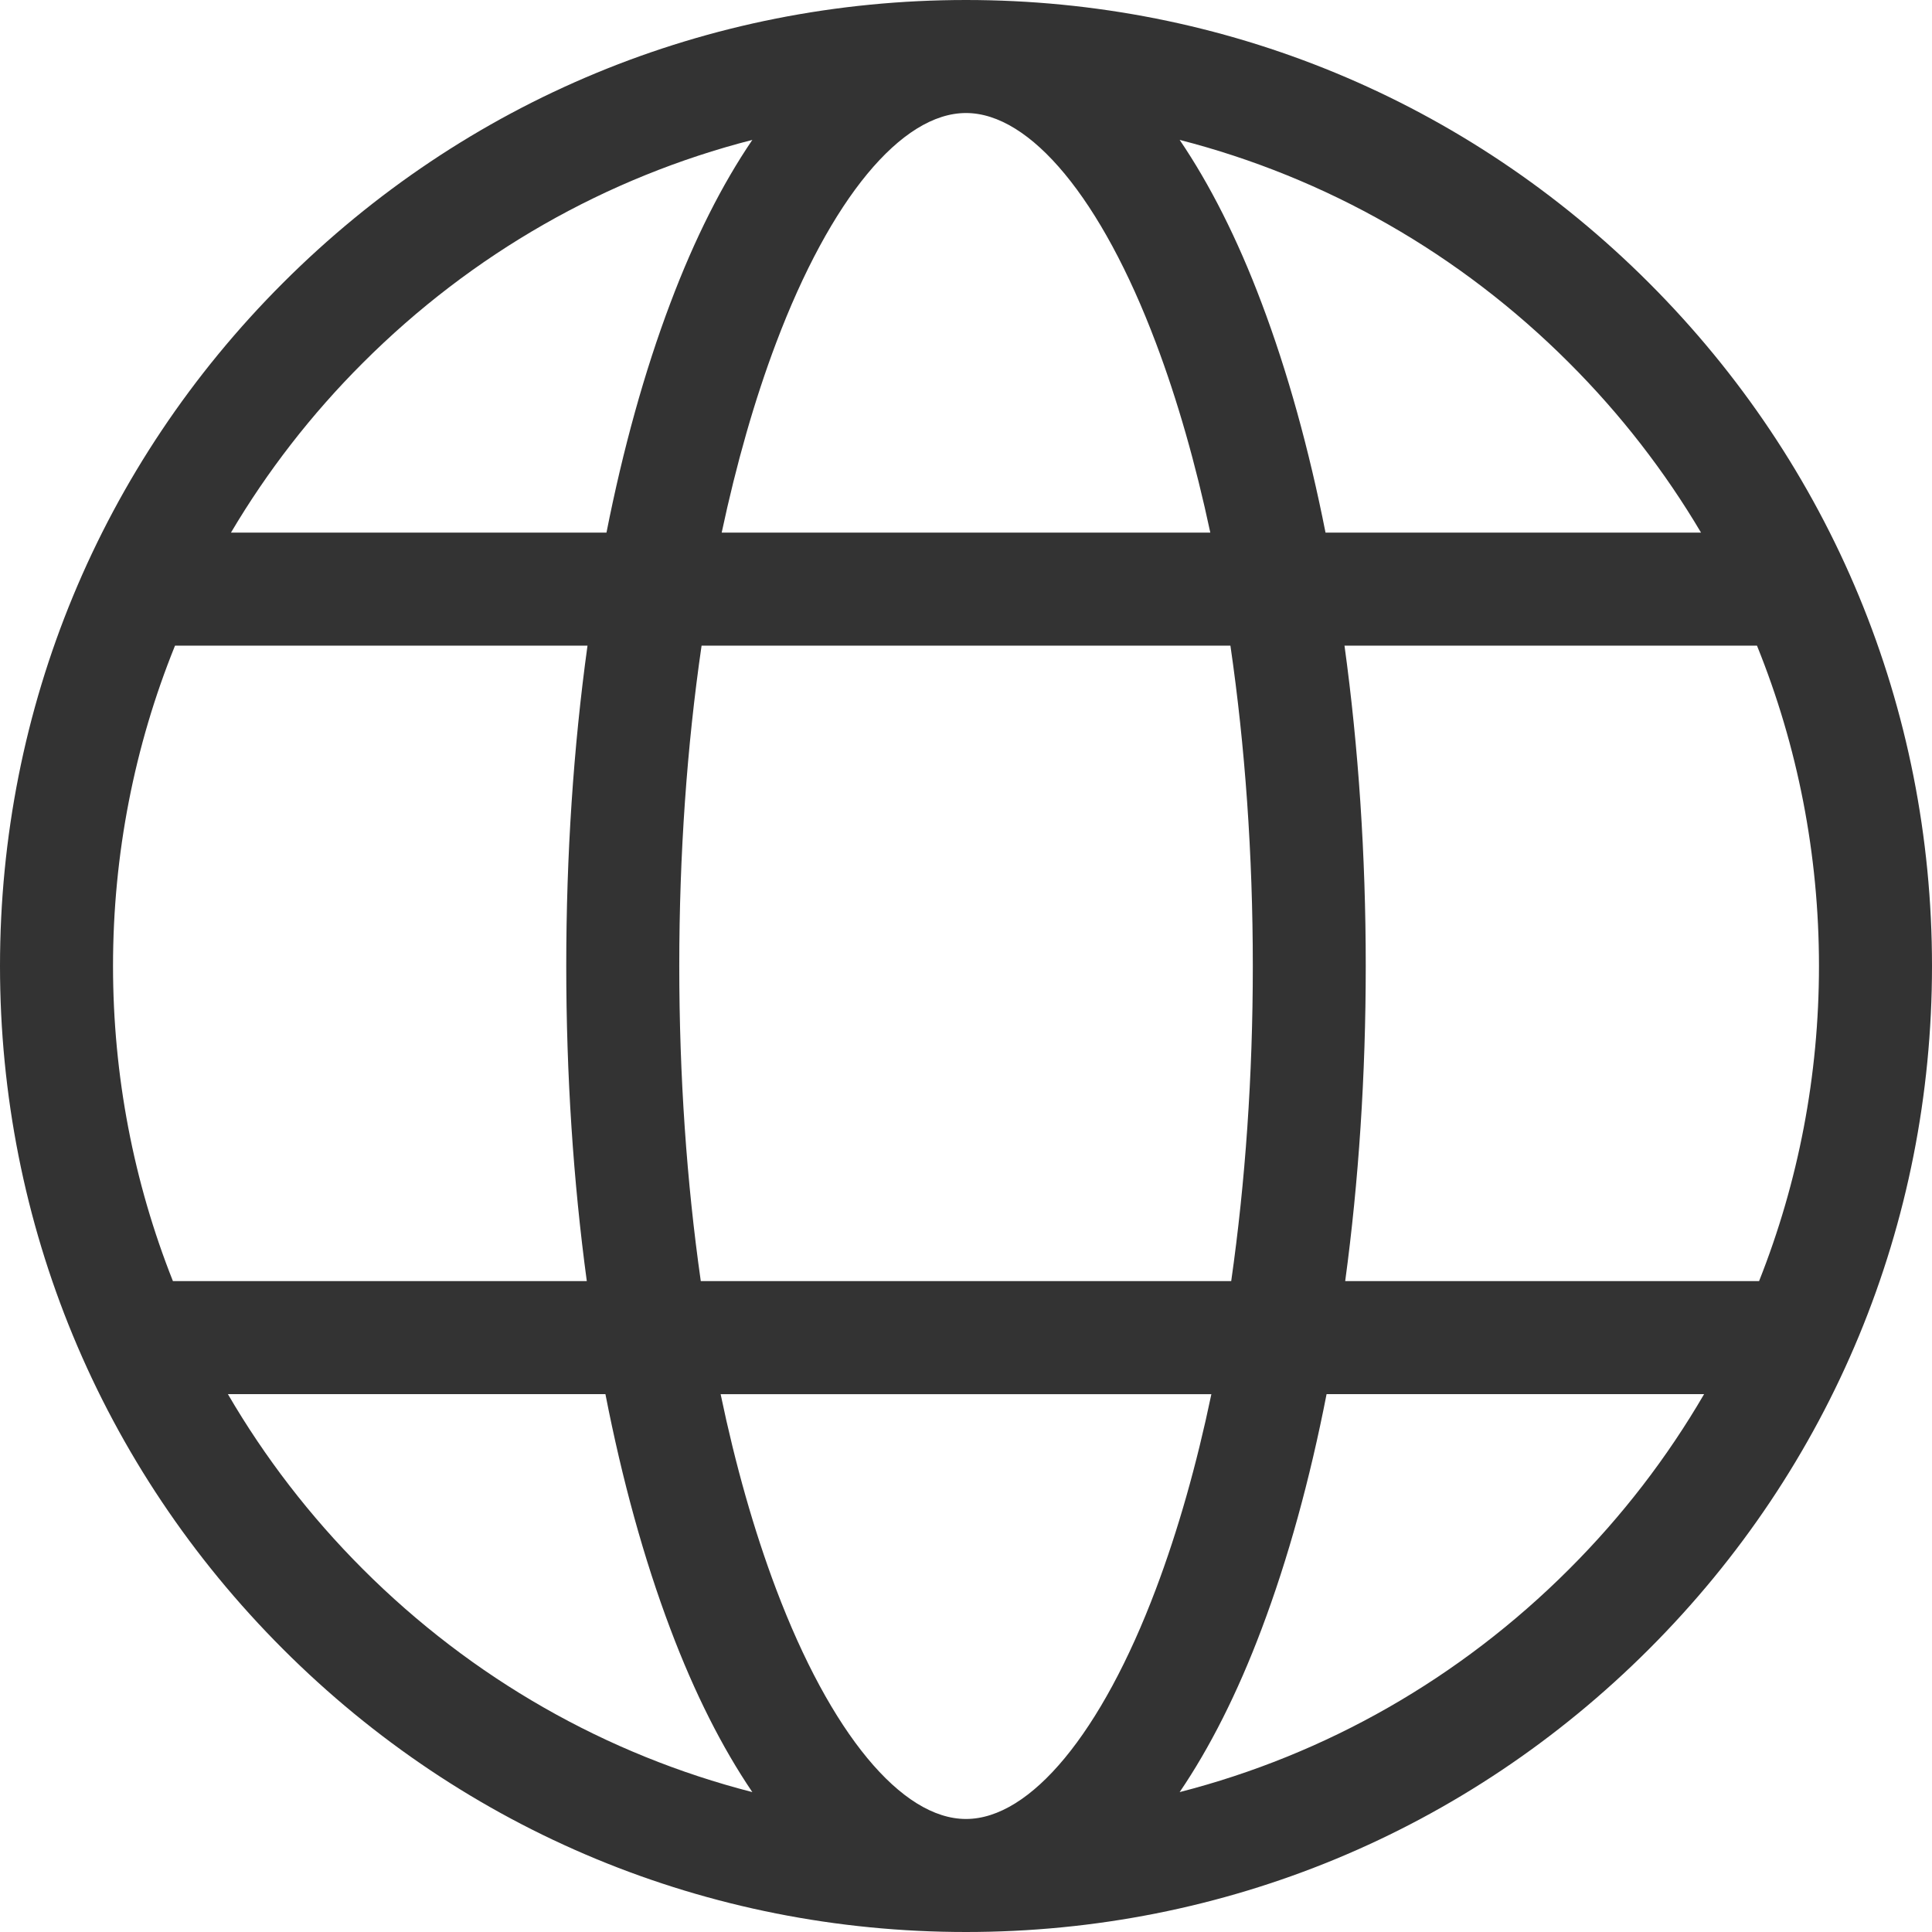 <svg xmlns="http://www.w3.org/2000/svg" width="22" height="22" viewBox="0 0 22 22">
    <g fill="none" fill-rule="evenodd">
        <g fill="#333" fill-rule="nonzero">
            <g>
                <path d="M18.778 3.222C16.701 1.144 13.938 0 11 0 8.062 0 5.3 1.144 3.222 3.222 1.144 5.299 0 8.062 0 11c0 2.938 1.144 5.7 3.222 7.778C5.299 20.856 8.062 22 11 22c2.938 0 5.7-1.144 7.778-3.222C20.856 16.701 22 13.938 22 11c0-2.938-1.144-5.7-3.222-7.778zm-.91.91c.588.587 1.09 1.237 1.502 1.933h-4.276c-.188-.95-.432-1.832-.728-2.615-.275-.73-.589-1.35-.933-1.857 1.664.427 3.19 1.293 4.435 2.539zM14.266 11c0 1.248-.085 2.46-.246 3.588H7.98c-.161-1.128-.245-2.34-.245-3.588 0-1.27.087-2.502.254-3.648h6.022c.167 1.146.255 2.378.255 3.648zM11 1.287c.735 0 1.544.978 2.162 2.617.246.651.453 1.378.62 2.161H8.218c.167-.783.374-1.51.62-2.161.619-1.639 1.427-2.617 2.162-2.617zM4.132 4.132C5.378 2.886 6.903 2.02 8.567 1.593c-.344.506-.658 1.127-.933 1.857-.296.783-.54 1.665-.728 2.615H2.63c.412-.696.914-1.346 1.502-1.933zM1.287 11c0-1.27.243-2.504.706-3.648H6.69C6.53 8.508 6.448 9.738 6.448 11c0 1.24.08 2.45.234 3.588H1.969c-.447-1.126-.682-2.34-.682-3.588zm2.845 6.868c-.604-.604-1.118-1.274-1.537-1.993h4.299c.19.974.438 1.876.74 2.675.275.73.589 1.35.933 1.857-1.664-.427-3.189-1.293-4.435-2.539zM11 20.713c-.735 0-1.543-.978-2.162-2.617-.252-.667-.464-1.415-.632-2.22h5.588c-.168.805-.38 1.553-.632 2.22-.618 1.639-1.427 2.617-2.162 2.617zm6.868-2.845c-1.246 1.246-2.771 2.112-4.435 2.539.344-.506.658-1.127.933-1.857.302-.8.55-1.701.74-2.675h4.299c-.419.72-.933 1.39-1.537 1.993zm-2.55-3.28c.154-1.138.234-2.348.234-3.588 0-1.262-.083-2.492-.242-3.648h4.697c.463 1.144.706 2.377.706 3.648 0 1.249-.235 2.462-.682 3.588h-4.713z" transform="translate(-20 -136) translate(20 136)"/>
            </g>
        </g>
    </g>
</svg>
